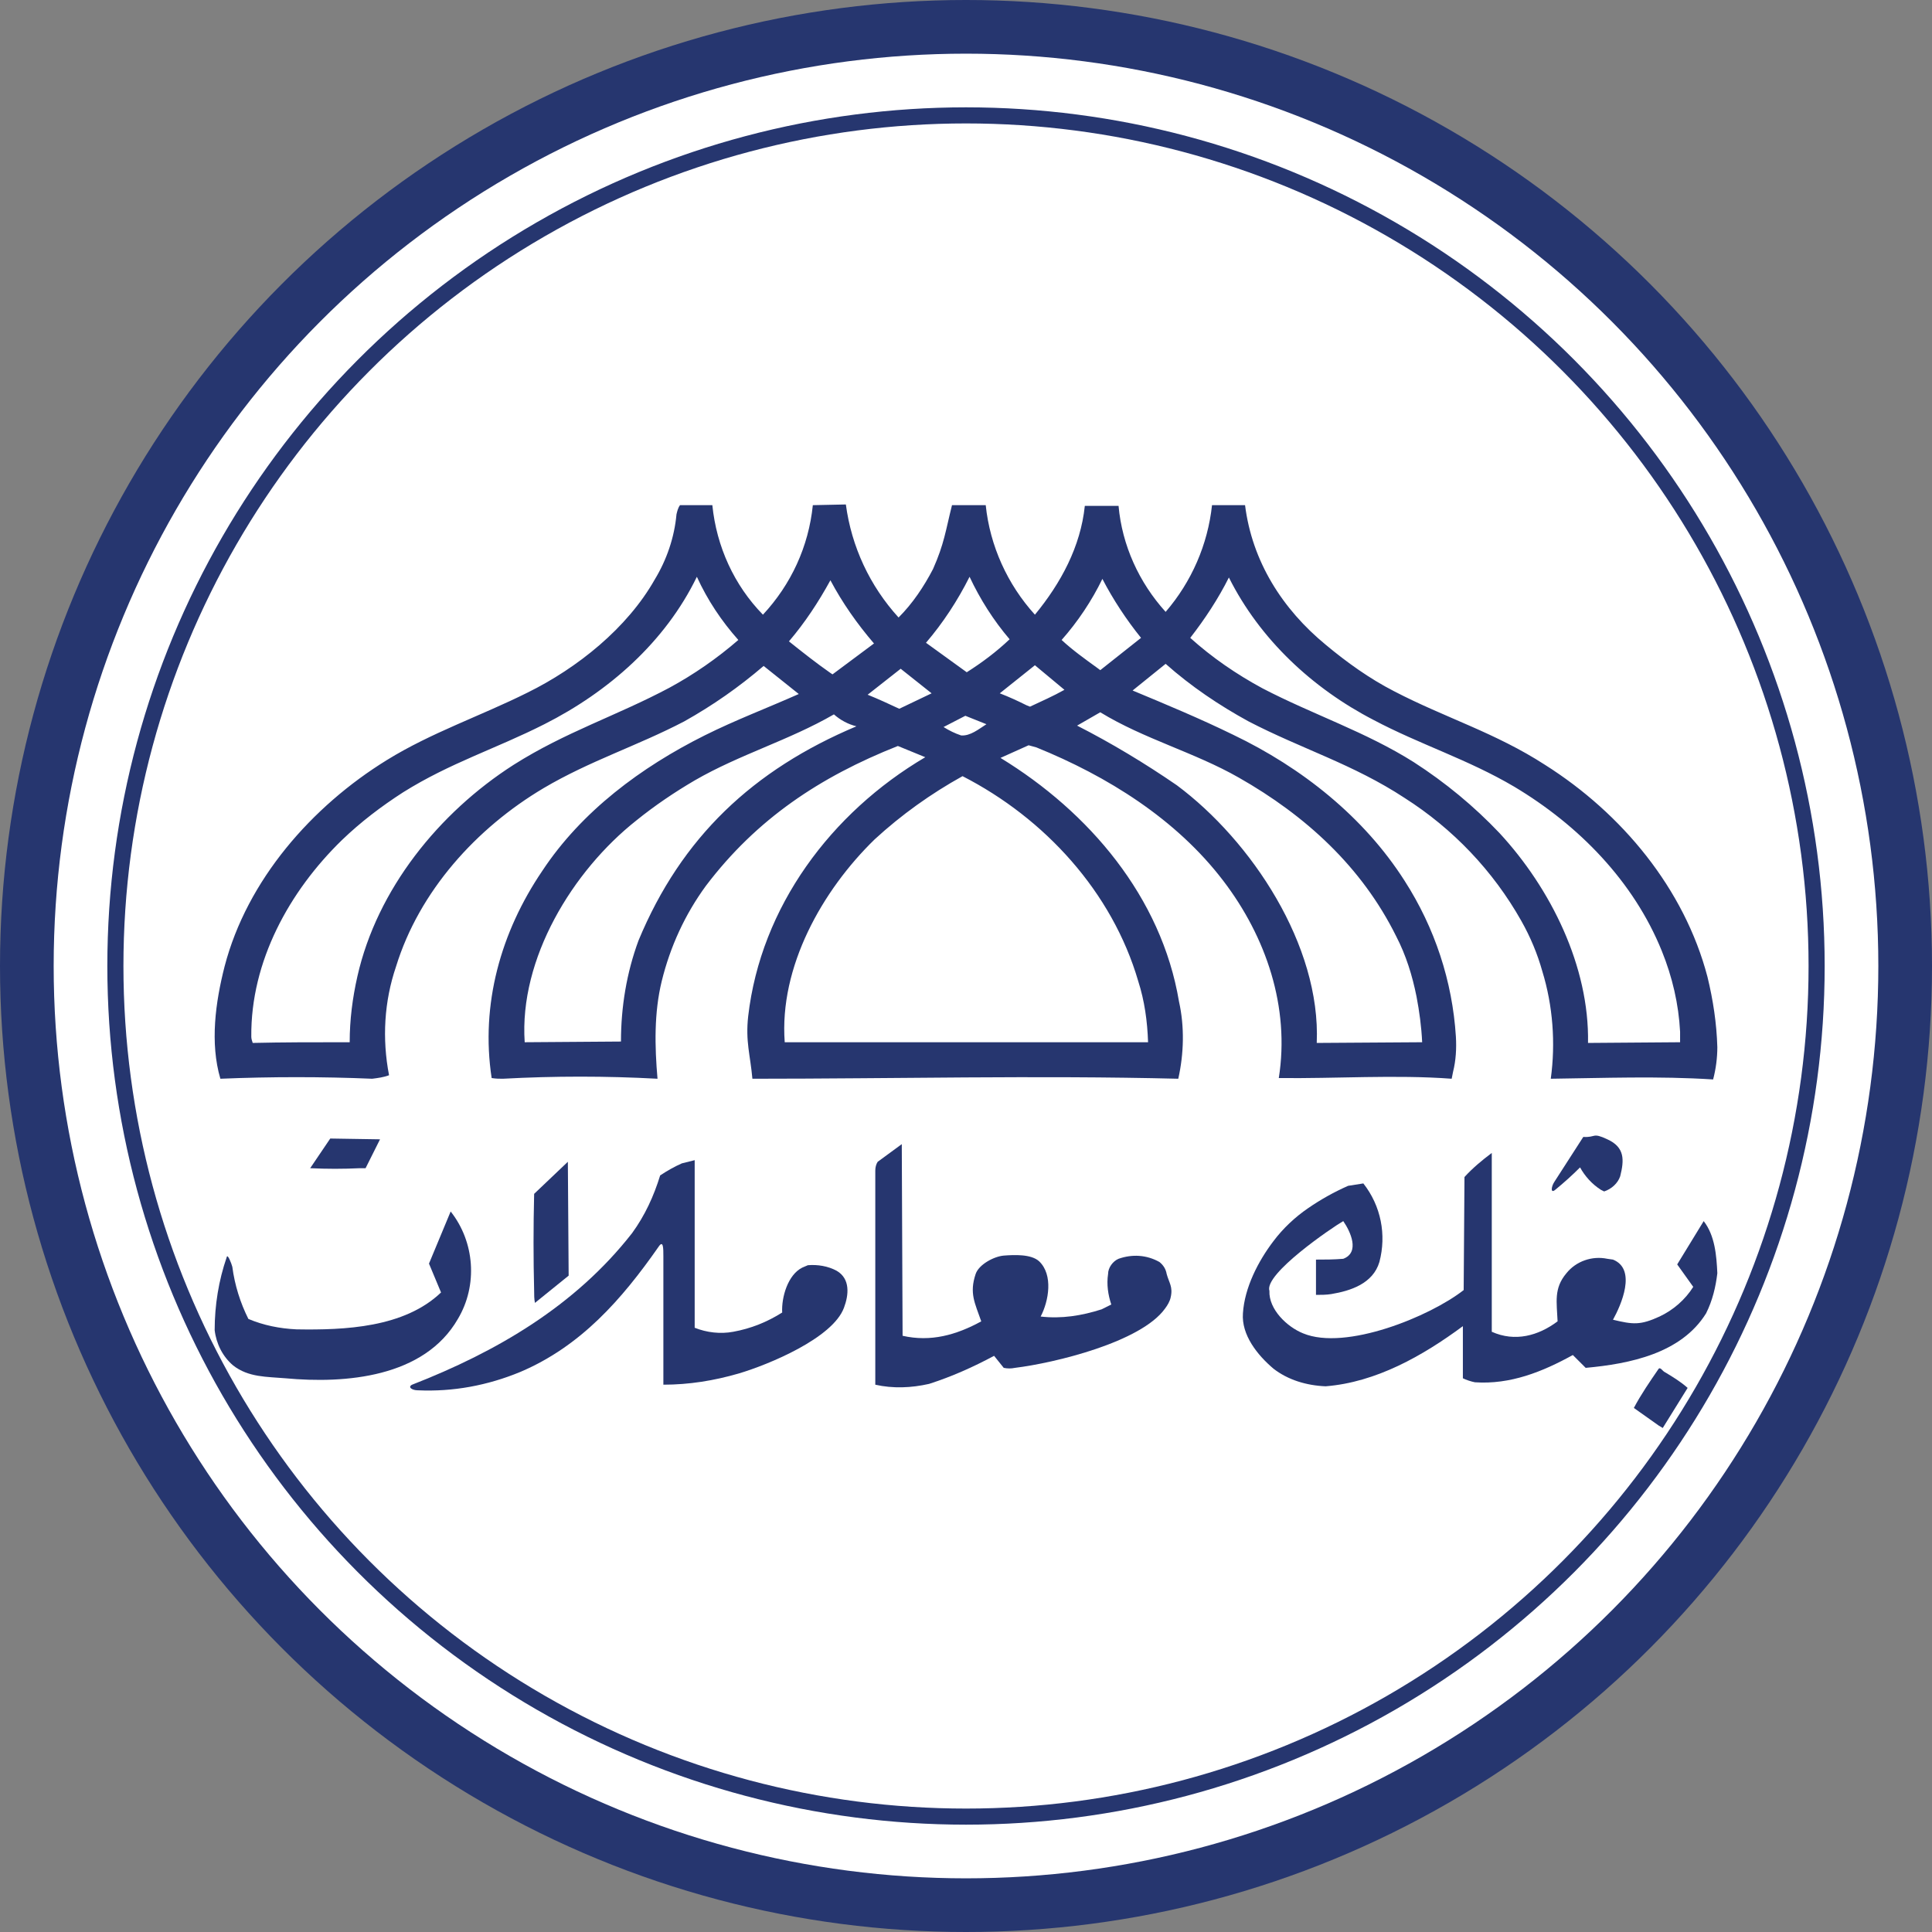 <svg width="180" height="180" viewBox="0 0 180 180" fill="none" xmlns="http://www.w3.org/2000/svg">
<rect x="0" y="0" width="180" height="180" fill="#808080" stroke="none"/>
<circle cx="90" cy="90" r="90" fill="#26366F"/>
<circle cx="90" cy="90" r="85" fill="white"/>
<circle cx="90" cy="90" r="79.25" stroke="#26366F" stroke-width="1.5"/>
<path d="M144.482 100.504C144.94 97.168 144.678 93.702 143.696 90.497C143.238 88.862 142.583 87.292 141.732 85.787C139.113 81.143 135.38 77.219 130.862 74.341C126.082 71.201 121.237 69.762 116.326 67.211C113.576 65.707 110.957 63.941 108.6 61.848L105.522 64.333C108.665 65.641 111.808 66.95 114.886 68.454C121.303 71.528 127.065 76.107 130.862 82.059C133.678 86.442 135.315 91.412 135.642 96.58C135.708 97.692 135.642 98.804 135.38 99.85L135.249 100.504C130.011 100.112 124.38 100.504 119.142 100.439C120.189 93.833 117.963 87.292 113.969 82.059C109.582 76.303 103.165 72.313 96.552 69.631C96.29 69.566 96.094 69.501 95.832 69.435L93.213 70.612C101.463 75.649 108.207 83.564 109.844 93.309C110.368 95.664 110.302 98.15 109.778 100.504C96.617 100.177 83.325 100.504 70.099 100.504C69.902 98.28 69.444 97.038 69.706 94.683C70.885 84.479 77.432 75.714 86.206 70.547L83.653 69.501C76.385 72.379 70.492 76.303 65.777 82.517C63.813 85.199 62.438 88.207 61.652 91.412C60.932 94.356 60.997 97.496 61.259 100.504C56.479 100.243 51.634 100.243 46.854 100.504C46.527 100.504 46.199 100.504 45.806 100.439C44.759 93.571 46.658 86.834 50.521 81.143C54.188 75.584 59.753 71.463 65.646 68.519C68.527 67.081 71.474 65.969 74.42 64.66L71.146 62.044C68.855 64.006 66.432 65.707 63.747 67.211C59.36 69.501 54.973 70.874 50.652 73.425C44.366 77.153 39.062 83.04 36.901 90.039C35.788 93.309 35.592 96.776 36.247 100.177C35.723 100.374 35.199 100.439 34.675 100.504C30.026 100.308 25.246 100.308 20.532 100.504C19.55 97.168 20.074 93.375 20.925 90.039C23.02 81.994 29.044 75.126 36.05 70.809C40.175 68.258 44.824 66.688 49.146 64.529C53.795 62.24 58.444 58.512 60.997 53.999C62.111 52.167 62.831 50.074 63.027 47.916C63.093 47.654 63.158 47.327 63.355 47.065H66.367C66.759 50.925 68.396 54.522 71.081 57.269C73.7 54.457 75.337 50.925 75.73 47.065L78.807 47C79.331 50.925 81.034 54.587 83.718 57.531C85.028 56.223 86.075 54.653 86.927 53.018C87.974 50.663 88.105 49.42 88.695 47.065H91.838C92.23 50.859 93.867 54.457 96.421 57.269C98.844 54.326 100.677 50.925 101.07 47.131H104.213C104.54 50.794 106.112 54.26 108.6 57.008C111.022 54.195 112.528 50.728 112.921 47.065H115.999C116.654 52.298 119.469 56.746 123.529 60.082C125.493 61.717 127.588 63.221 129.88 64.399C134.66 66.884 139.309 68.258 143.958 71.267C151.095 75.78 156.923 82.779 159.083 91.02C159.607 93.179 159.935 95.337 160 97.561C160 98.542 159.869 99.589 159.607 100.57C154.5 100.243 149.458 100.439 144.482 100.504ZM83.784 66.034L86.796 64.595L83.915 62.306L80.837 64.726C81.819 65.118 82.802 65.576 83.784 66.034ZM95.635 65.707L95.963 65.838C97.076 65.314 98.123 64.857 99.171 64.268L96.421 61.979L93.147 64.595C93.998 64.922 94.85 65.314 95.635 65.707ZM89.546 68.519C90.397 68.585 91.183 67.931 91.903 67.473L89.939 66.688L87.909 67.735C88.433 68.062 88.956 68.323 89.546 68.519ZM147.952 97.168L156.53 97.103C156.53 96.776 156.53 96.449 156.53 96.122C156.399 93.571 155.809 91.02 154.827 88.6C152.208 82.124 147.101 76.892 141.077 73.294C136.755 70.743 132.303 69.37 127.981 67.081C122.285 64.137 117.374 59.559 114.493 53.803C113.511 55.765 112.267 57.662 110.892 59.428C112.921 61.259 115.213 62.829 117.636 64.137C122.285 66.557 127.261 68.192 131.714 71.005C134.66 72.902 137.345 75.126 139.702 77.611C144.482 82.779 148.083 90.039 147.952 97.168ZM102.248 62.24L102.51 62.437L106.308 59.428C104.933 57.727 103.689 55.83 102.707 53.933C101.725 55.961 100.415 57.923 98.909 59.624C99.891 60.54 101.07 61.39 102.248 62.24ZM86.272 59.886L90.07 62.633C91.51 61.717 92.82 60.736 94.064 59.559C92.558 57.792 91.314 55.83 90.332 53.737C89.218 55.961 87.843 58.054 86.272 59.886ZM122.678 97.168L132.499 97.103C132.434 95.664 132.237 94.225 131.975 92.852C131.583 90.889 130.993 88.992 130.077 87.226C126.868 80.751 121.63 75.976 115.41 72.444C111.284 70.089 106.57 68.847 102.51 66.361L100.35 67.604C103.558 69.239 106.701 71.136 109.647 73.163C116.588 78.331 123.07 88.077 122.678 97.168ZM77.367 62.698L77.563 62.829L81.427 59.951C79.855 58.12 78.48 56.157 77.367 54.064C76.254 56.092 75.01 57.989 73.504 59.755C74.813 60.801 76.057 61.782 77.367 62.698ZM31.925 97.103H32.58C32.58 95.01 32.842 92.982 33.3 90.955C35.134 82.844 40.896 75.714 47.836 71.267C52.682 68.192 57.462 66.688 62.372 64.072C64.664 62.829 66.825 61.325 68.789 59.624C67.218 57.858 65.908 55.896 64.926 53.737C61.98 59.82 56.676 64.464 50.717 67.473C46.199 69.762 41.943 71.07 37.556 73.818C35.526 75.126 33.628 76.565 31.86 78.265C26.949 83.04 23.348 89.581 23.413 96.58C23.413 96.776 23.479 96.972 23.544 97.168C26.36 97.103 29.11 97.103 31.925 97.103ZM48.884 97.103L57.854 97.038C57.854 93.833 58.378 90.628 59.491 87.619C63.486 78.004 70.164 71.725 79.79 67.669C79.004 67.473 78.284 67.081 77.694 66.557C73.504 68.977 68.92 70.285 64.73 72.706C62.831 73.818 60.997 75.06 59.295 76.434C53.336 81.143 48.36 89.319 48.884 97.103ZM73.111 97.103H106.963C106.897 95.141 106.635 93.244 106.046 91.412C103.623 83.106 97.338 76.238 89.677 72.313C86.73 73.948 83.98 75.911 81.492 78.2C76.581 82.975 72.587 90.104 73.111 97.103Z" fill="#26366F"/>
<path d="M149.156 110.855C148.333 110.332 147.66 109.585 147.211 108.763C146.464 109.51 145.716 110.182 144.893 110.855C144.444 111.228 144.519 110.556 144.818 110.108L147.511 105.924C148.707 105.999 148.333 105.476 149.754 106.148C151.399 106.895 151.325 108.091 150.951 109.585C150.726 110.257 150.128 110.78 149.455 111.004L149.156 110.855Z" fill="#26366F"/>
<path d="M26.581 128.41C24.861 128.261 23.141 128.336 21.72 127.215C20.748 126.393 20.15 125.198 20 123.928C20 121.612 20.374 119.296 21.122 117.13C21.197 116.756 21.57 117.727 21.645 118.026C21.87 119.744 22.393 121.388 23.141 122.882C24.562 123.48 26.058 123.779 27.628 123.853C32.115 123.928 37.65 123.704 41.09 120.417L39.968 117.727L41.987 112.871C44.231 115.71 44.53 119.744 42.66 122.882C39.519 128.336 32.19 128.933 26.581 128.41Z" fill="#26366F"/>
<path d="M49.765 120.268C49.69 117.279 49.69 114.291 49.765 111.228L52.906 108.24L52.98 118.848L49.839 121.388C49.765 121.015 49.765 120.641 49.765 120.268Z" fill="#26366F"/>
<path d="M33.536 108.838C31.966 108.913 30.47 108.913 28.899 108.838L30.769 106.074L35.406 106.148L34.06 108.838H33.536Z" fill="#26366F"/>
<path d="M81.549 129.009C81.549 122.36 81.549 115.711 81.549 109.062C81.549 108.763 81.624 108.464 81.773 108.24L84.017 106.596L84.092 124.451C86.709 125.049 89.103 124.377 91.421 123.107C90.823 121.388 90.299 120.492 90.897 118.699C91.197 117.803 92.618 117.055 93.515 116.981C94.487 116.906 96.058 116.831 96.805 117.504C98.152 118.774 97.703 121.239 96.955 122.659C98.9 122.883 100.769 122.584 102.639 121.986C102.938 121.837 103.237 121.687 103.536 121.538C103.237 120.641 103.088 119.67 103.237 118.699C103.237 118.101 103.686 117.504 104.209 117.28C105.481 116.831 106.827 116.906 108.023 117.578C108.397 117.877 108.622 118.251 108.697 118.699C108.921 119.521 109.295 119.894 109.07 120.866C108.996 121.239 108.771 121.613 108.547 121.911C106.303 125.049 98.226 126.992 94.562 127.44C94.188 127.514 93.889 127.514 93.515 127.44L92.617 126.319C90.673 127.365 88.654 128.262 86.56 128.934C84.915 129.307 83.194 129.382 81.549 129.009Z" fill="#26366F"/>
<path d="M38.921 129.531C38.397 129.531 37.948 129.232 38.397 129.008C46.25 125.945 53.579 121.687 58.889 114.889C60.085 113.245 60.908 111.452 61.506 109.51C62.179 109.062 62.852 108.688 63.525 108.389L64.722 108.09V123.704C65.844 124.152 67.115 124.302 68.312 124.078C69.957 123.779 71.453 123.181 72.874 122.285C72.799 120.865 73.397 118.773 74.743 118.101C74.893 118.026 75.117 117.952 75.267 117.877C76.164 117.802 77.136 117.952 77.959 118.4C79.231 119.147 79.081 120.641 78.632 121.836C77.585 124.675 71.602 127.141 68.835 127.962C66.517 128.635 64.198 129.008 61.805 129.008C61.805 125.049 61.805 121.015 61.805 117.055C61.805 116.308 61.805 115.486 61.357 116.159C57.916 121.089 54.102 125.422 48.493 127.813C45.427 129.083 42.211 129.681 38.921 129.531Z" fill="#26366F"/>
<path d="M118.643 127.514C117.147 126.244 115.652 124.377 115.801 122.359C115.951 119.969 117.222 117.503 118.643 115.636C119.54 114.44 120.662 113.395 121.859 112.573C123.055 111.751 124.252 111.079 125.598 110.481C126.047 110.406 126.57 110.332 127.019 110.257C128.664 112.349 129.188 115.038 128.515 117.578C127.917 119.595 125.823 120.268 124.028 120.566C123.579 120.641 123.055 120.641 122.607 120.641V117.354C123.429 117.354 124.252 117.354 125.149 117.279C126.72 116.682 125.823 114.739 125.149 113.768C124.102 114.366 117.746 118.699 118.269 120.268C118.194 121.986 119.914 123.629 121.41 124.227C125.374 125.871 133.226 122.658 136.367 120.193L136.442 109.659C137.19 108.837 138.087 108.09 138.985 107.418V124.078C141.154 125.049 143.323 124.451 145.117 123.107C145.043 121.314 144.743 120.044 145.94 118.624C146.837 117.503 148.333 116.981 149.754 117.279L150.278 117.354C152.521 118.251 151.026 121.612 150.278 122.957C152.147 123.405 152.82 123.48 154.615 122.658C155.887 122.061 157.008 121.089 157.756 119.894L156.261 117.802L158.729 113.768C159.776 115.113 159.925 116.981 160 118.624C159.85 119.894 159.551 121.164 158.953 122.359C156.634 126.095 151.848 127.066 147.735 127.44L146.538 126.244C143.696 127.813 140.705 129.008 137.414 128.784C137.04 128.71 136.592 128.56 136.293 128.411V123.555C132.553 126.319 128.216 128.784 123.504 129.158C121.709 129.083 119.989 128.56 118.643 127.514Z" fill="#26366F"/>
<path d="M154.541 132.818L152.222 131.175C152.895 129.905 153.718 128.71 154.541 127.514C154.69 127.365 154.914 127.738 155.064 127.813C155.812 128.261 156.56 128.71 157.233 129.307L154.914 133.043L154.541 132.818Z" fill="#26366F"/>
</svg>
